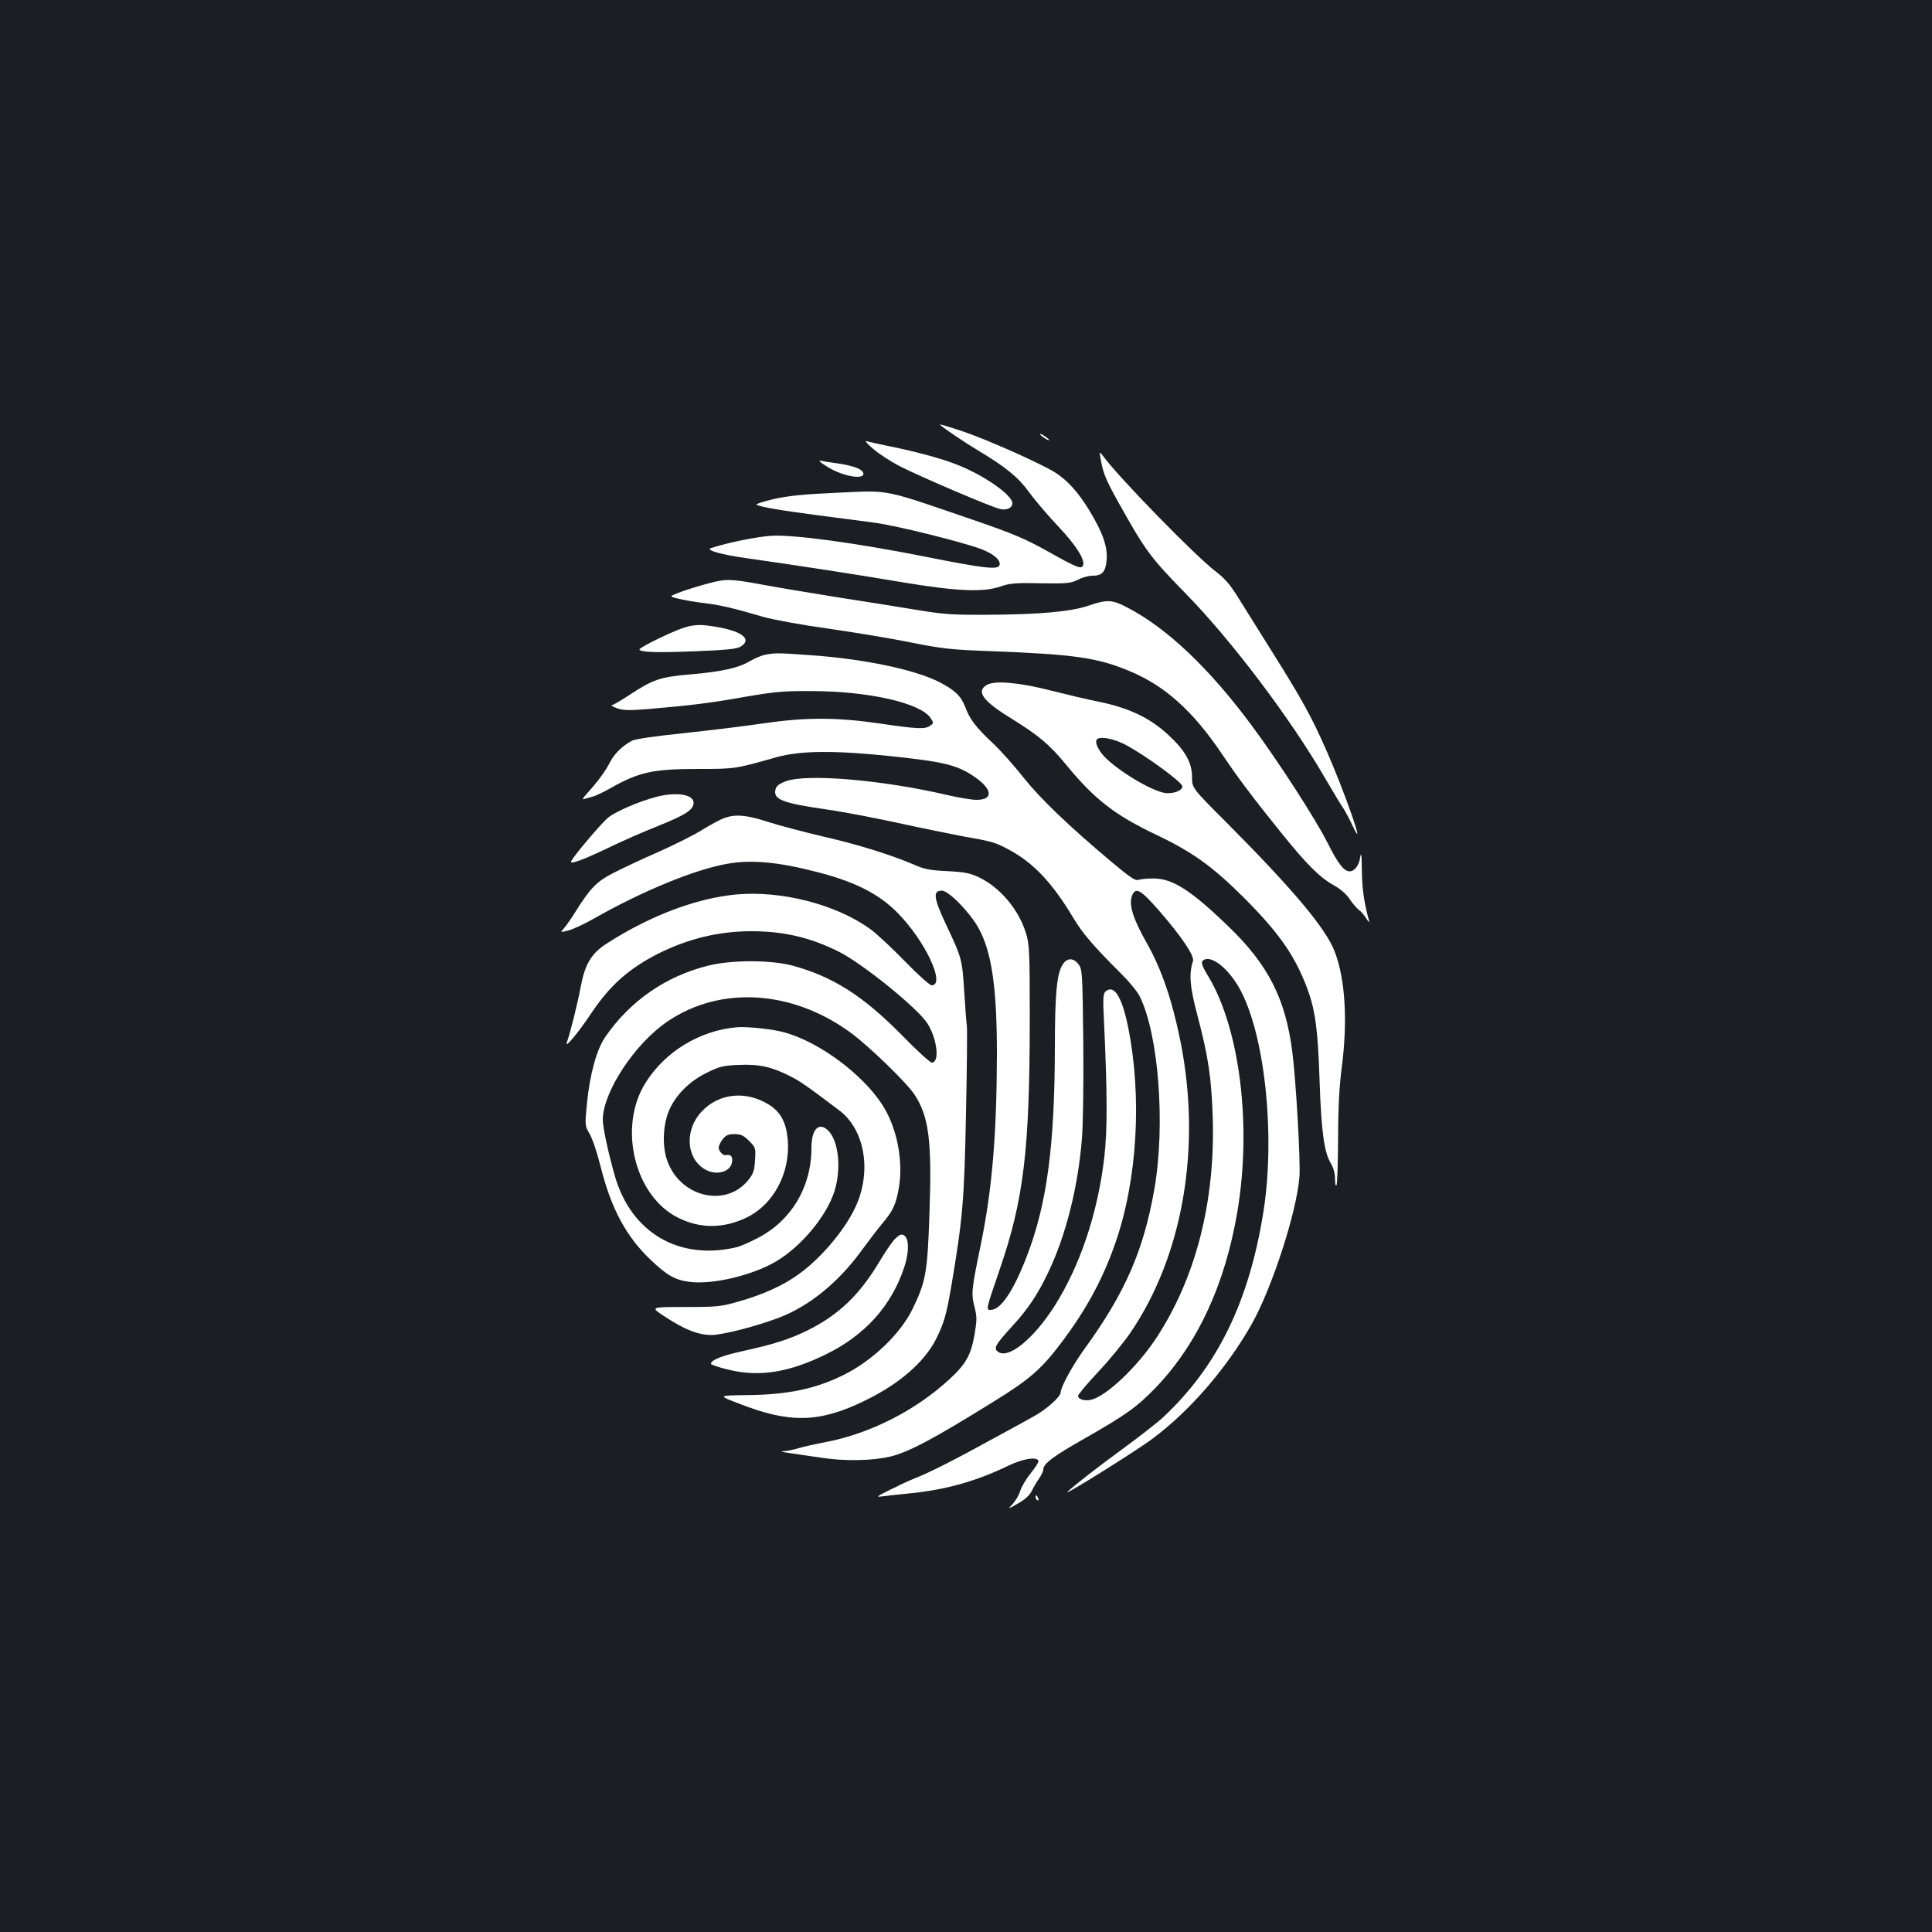 <?xml version="1.0" standalone="no"?>
<!DOCTYPE svg PUBLIC "-//W3C//DTD SVG 20010904//EN"
 "http://www.w3.org/TR/2001/REC-SVG-20010904/DTD/svg10.dtd">
<svg version="1.0" xmlns="http://www.w3.org/2000/svg"
 width="1000pt" height="1000pt" viewBox="0 0 1000 1000"
 preserveAspectRatio="xMidYMid meet">
<rect width="100%" height="100%" fill="#1b1f23"/>
<g transform="translate(0,1000) scale(0.1,-0.1)"
fill="#ffffff" stroke="none">
<path d="M4865 7802 c27 -24 125 -90 195 -132 148 -89 209 -139 267 -218 31
-43 98 -121 149 -175 92 -97 141 -174 130 -203 -8 -22 -31 -13 -186 74 -113
63 -176 90 -380 160 -476 163 -428 154 -699 142 -182 -8 -259 -16 -336 -33
-54 -13 -95 -26 -90 -29 22 -12 120 -29 310 -54 110 -14 247 -32 305 -40 112
-15 449 -99 546 -135 67 -25 107 -60 97 -85 -9 -24 -79 -16 -386 45 -357 71
-677 114 -792 108 -73 -4 -231 -36 -315 -64 -31 -10 57 -35 190 -53 260 -37
547 -81 790 -122 292 -49 431 -55 520 -23 47 16 77 19 207 16 136 -2 155 0
192 18 22 12 55 21 74 21 52 0 69 19 75 81 5 70 -19 140 -89 256 -57 94 -113
156 -177 197 -75 47 -342 166 -475 212 -72 24 -127 41 -122 36z"/>
<path d="M5384 7751 c7 -11 46 -35 46 -28 0 3 -12 12 -26 22 -15 9 -23 12 -20
6z"/>
<path d="M4519 7677 c30 -26 93 -67 140 -91 108 -55 475 -212 519 -221 34 -7
62 6 62 30 0 42 -143 143 -282 198 -78 32 -211 68 -353 97 -55 11 -109 23
-120 27 -11 3 4 -15 34 -40z"/>
<path d="M5696 7630 c13 -77 26 -110 90 -225 142 -255 168 -290 349 -475 239
-244 545 -649 725 -960 40 -69 81 -137 92 -152 10 -15 32 -56 48 -90 78 -166
-40 175 -137 393 -75 170 -121 254 -284 514 -66 105 -143 228 -172 275 -40 64
-67 96 -117 134 -104 80 -492 477 -577 591 -23 30 -23 30 -17 -5z"/>
<path d="M4279 7586 c80 -52 202 -73 189 -33 -7 19 -48 35 -123 47 -39 5 -81
12 -95 15 -17 4 -8 -6 29 -29z"/>
<path d="M3665 6980 c-38 -10 -100 -29 -137 -42 -66 -25 -66 -25 -20 -36 26
-7 85 -17 132 -23 87 -10 158 -27 311 -72 48 -14 200 -42 338 -61 139 -20 332
-52 429 -72 155 -31 205 -37 402 -44 446 -17 561 -34 730 -105 181 -76 325
-206 473 -425 86 -128 156 -221 308 -410 133 -165 202 -234 276 -274 32 -18
63 -45 79 -70 15 -22 36 -47 47 -55 10 -7 28 -27 39 -45 11 -18 17 -23 14 -11
-26 94 -36 166 -37 260 -1 82 -3 99 -9 66 -6 -41 -29 -71 -55 -71 -29 0 -61
42 -115 150 -61 121 -255 422 -395 610 -218 293 -435 499 -639 605 -80 42
-106 43 -202 10 -91 -31 -254 -46 -529 -47 -174 -1 -222 2 -365 26 -91 15
-277 45 -415 66 -137 22 -311 51 -385 65 -158 29 -182 30 -275 5z"/>
<path d="M3540 6751 c-61 -19 -230 -102 -230 -112 0 -15 87 -18 288 -10 169 7
217 12 237 25 68 44 -14 91 -190 110 -33 3 -69 -1 -105 -13z"/>
<path d="M3960 6611 c-19 -4 -55 -19 -80 -34 -60 -35 -146 -54 -310 -68 -153
-13 -191 -26 -315 -108 -43 -28 -83 -51 -89 -52 -6 0 6 -7 28 -15 31 -11 61
-12 160 -4 225 19 320 31 501 63 157 27 202 31 350 30 294 -1 561 -62 612
-140 16 -24 16 -26 -2 -39 -26 -19 -64 -18 -260 11 -227 33 -385 33 -610 0
-93 -14 -277 -36 -407 -50 -147 -15 -249 -30 -267 -39 -49 -26 -91 -67 -113
-110 -23 -46 -65 -103 -117 -160 -23 -25 -30 -37 -18 -32 11 3 31 9 45 13 14
3 56 23 93 44 146 83 219 99 455 99 189 0 189 0 404 61 123 34 297 36 592 5
273 -29 340 -45 428 -104 98 -66 104 -122 14 -122 -24 0 -90 11 -147 24 -336
79 -732 113 -840 72 -34 -13 -49 -24 -53 -42 -13 -52 35 -71 266 -104 79 -11
246 -43 370 -70 124 -27 277 -58 340 -70 147 -25 168 -32 243 -74 121 -67 216
-170 320 -343 51 -85 99 -142 258 -301 37 -37 76 -85 87 -107 99 -196 135
-667 77 -1000 -56 -318 -151 -536 -361 -826 -63 -87 -124 -199 -124 -226 0
-23 -76 -90 -141 -125 -35 -20 -134 -74 -219 -120 -183 -101 -321 -171 -393
-199 -29 -11 -88 -39 -132 -61 -63 -31 -72 -38 -45 -34 19 3 85 10 145 16 187
18 348 63 515 144 73 35 142 47 155 26 3 -5 -14 -34 -39 -64 -25 -31 -49 -72
-55 -92 -6 -21 -23 -50 -38 -67 -28 -30 -28 -30 26 1 37 21 60 42 72 66 9 19
26 48 38 64 11 17 21 37 21 45 0 31 49 68 215 162 215 123 271 163 370 266
214 225 355 529 419 904 76 445 14 948 -149 1220 -39 64 -42 80 -19 89 43 16
124 -51 179 -149 131 -233 187 -756 125 -1154 -74 -467 -238 -804 -520 -1067
-30 -28 -125 -102 -210 -164 -135 -99 -252 -190 -285 -222 -30 -29 364 217
444 278 193 145 379 361 509 589 105 186 234 581 248 765 6 76 -18 499 -37
645 -35 276 -125 453 -334 653 -193 186 -287 245 -385 245 -30 0 -65 -3 -77
-7 -17 -6 -43 12 -140 93 -227 191 -367 326 -455 436 -48 61 -120 142 -161
180 -88 83 -118 123 -142 188 -21 55 -54 86 -136 128 -127 64 -391 119 -667
138 -166 12 -180 12 -232 2z m2037 -1322 c117 -134 186 -236 178 -263 -22 -68
-17 -132 24 -286 56 -214 71 -317 78 -521 14 -439 -88 -836 -295 -1149 -98
-147 -255 -296 -334 -315 -33 -8 -68 2 -68 20 0 7 47 63 104 124 57 60 131
151 165 200 274 400 371 963 261 1511 -43 214 -98 374 -175 510 -71 125 -93
198 -76 243 18 47 44 34 138 -74z"/>
<path d="M5108 6455 c-58 -33 -20 -84 125 -173 141 -87 200 -136 285 -240 146
-178 251 -260 465 -362 189 -90 291 -163 453 -324 184 -184 265 -300 330 -471
42 -115 55 -208 64 -475 9 -270 24 -377 60 -434 12 -20 20 -51 20 -76 0 -24 3
-40 7 -36 5 4 8 112 9 239 0 161 6 275 19 372 31 243 18 456 -36 598 -45 120
-214 321 -561 670 -178 178 -178 178 -178 235 0 75 -36 139 -126 221 -93 85
-197 135 -348 167 -66 13 -182 41 -258 60 -164 42 -289 53 -330 29z m716 -309
c101 -53 296 -195 296 -216 0 -23 -50 -41 -93 -34 -74 14 -241 115 -311 188
-31 33 -49 72 -40 87 12 20 84 8 148 -25z"/>
<path d="M3392 5874 c-89 -24 -202 -73 -243 -105 -32 -25 -169 -186 -192 -225
-13 -22 54 2 188 66 72 35 190 87 264 116 141 57 181 83 181 119 0 44 -93 58
-198 29z"/>
<path d="M3749 5766 c-20 -7 -70 -34 -112 -60 -41 -26 -145 -78 -230 -116 -85
-37 -191 -87 -235 -110 -85 -44 -118 -78 -197 -205 -21 -33 -46 -69 -57 -81
-19 -21 -19 -21 24 -10 24 6 84 34 133 62 250 142 522 254 689 283 121 22 259
10 451 -39 205 -51 331 -114 430 -214 142 -143 252 -375 177 -376 -9 0 -71 55
-137 123 -66 68 -146 143 -179 167 -177 129 -462 202 -698 180 -207 -20 -446
-111 -668 -254 -80 -52 -112 -105 -135 -227 -15 -82 -55 -242 -71 -284 -14
-38 59 49 126 150 98 146 194 231 347 309 156 78 314 116 483 116 166 0 304
-32 452 -106 122 -61 409 -293 458 -371 51 -80 65 -203 23 -203 -9 0 -80 65
-157 144 -199 202 -357 302 -564 358 -113 30 -315 30 -436 0 -220 -55 -404
-182 -533 -369 -45 -66 -79 -189 -95 -344 -11 -115 -11 -115 15 -160 14 -24
39 -100 56 -168 55 -219 133 -363 261 -484 83 -79 126 -103 200 -112 120 -15
325 34 447 106 133 79 263 237 303 366 36 118 20 261 -35 313 -47 44 -85 5
-85 -91 0 -203 -104 -377 -278 -467 -42 -22 -90 -43 -107 -47 -299 -72 -549
74 -633 370 -35 123 -62 250 -62 290 1 143 166 394 335 508 275 187 650 163
953 -62 93 -69 287 -257 325 -316 75 -114 91 -237 78 -610 -10 -312 -19 -360
-89 -503 -62 -126 -206 -264 -352 -337 -146 -73 -290 -104 -502 -106 -153 -2
-153 -2 -43 -44 263 -103 415 -100 651 15 178 86 308 199 369 319 42 85 53
123 80 280 58 346 66 434 75 891 5 239 7 444 4 455 -2 11 -8 88 -13 170 -11
172 -13 177 -93 347 -66 140 -71 178 -23 178 35 0 142 -109 189 -192 69 -124
96 -308 96 -653 -1 -421 -25 -704 -84 -990 -47 -226 -50 -252 -32 -319 13 -52
13 -68 0 -145 -19 -106 -44 -151 -131 -231 -176 -162 -411 -281 -643 -325 -47
-9 -107 -22 -134 -30 -26 -8 -62 -16 -80 -16 -19 -1 -11 -4 24 -9 30 -4 107
-16 170 -25 122 -19 266 -16 359 6 97 24 226 93 540 288 181 112 242 166 342
298 131 173 217 332 282 519 114 327 139 757 66 1118 -32 157 -72 221 -116
185 -13 -12 -15 -33 -9 -149 18 -385 18 -564 2 -709 -34 -291 -126 -564 -259
-773 -109 -170 -238 -274 -291 -235 -25 18 -14 37 70 129 85 92 136 169 190
283 91 191 153 437 174 690 6 76 9 286 7 503 -4 355 -5 374 -24 400 -28 37
-62 35 -85 -4 -28 -48 -38 -152 -38 -424 -1 -513 -41 -811 -145 -1082 -70
-181 -135 -278 -187 -278 -25 0 -26 -2 45 205 126 366 157 620 157 1311 0 342
-2 377 -20 435 -37 120 -132 234 -239 286 -47 23 -74 29 -166 34 -90 4 -122
10 -175 34 -117 50 -289 104 -469 145 -97 23 -224 56 -283 75 -114 37 -170 42
-229 21z"/>
<path d="M3815 4683 c-192 -16 -373 -126 -474 -288 -144 -230 -56 -588 171
-699 111 -55 228 -55 344 -2 147 67 237 235 221 411 -8 86 -37 139 -95 176
-118 75 -259 62 -349 -33 -87 -91 -84 -233 7 -295 64 -44 150 -20 150 42 0 23
-10 30 -34 26 -14 -3 -36 21 -36 39 0 9 9 29 21 44 16 20 29 26 61 26 32 0 47
-7 75 -35 34 -34 35 -37 31 -100 -3 -53 -9 -71 -34 -102 -117 -147 -355 -89
-421 101 -25 71 -22 175 6 248 32 84 105 159 198 205 67 33 86 38 168 41 103
5 170 -10 264 -58 51 -25 89 -52 256 -178 125 -95 165 -295 94 -474 -48 -122
-181 -285 -306 -374 -80 -58 -184 -105 -308 -140 -93 -27 -113 -29 -280 -29
-180 0 -180 0 -105 -49 103 -68 172 -95 242 -96 56 0 229 44 348 89 155 58
308 182 427 345 37 50 85 114 108 141 55 65 70 96 85 173 29 146 -6 327 -86
448 -104 157 -321 318 -499 369 -59 18 -193 32 -250 28z"/>
<path d="M4628 3583 c-14 -16 -48 -66 -76 -113 -104 -174 -212 -277 -376 -358
-91 -44 -167 -69 -335 -106 -108 -24 -161 -46 -161 -65 0 -5 42 -19 93 -31
159 -38 310 -14 502 80 201 98 338 250 404 447 32 96 26 173 -14 173 -6 0 -23
-12 -37 -27z"/>
<path d="M5360 2251 c0 -6 4 -13 10 -16 6 -3 7 1 4 9 -7 18 -14 21 -14 7z"/>
</g>
</svg>

